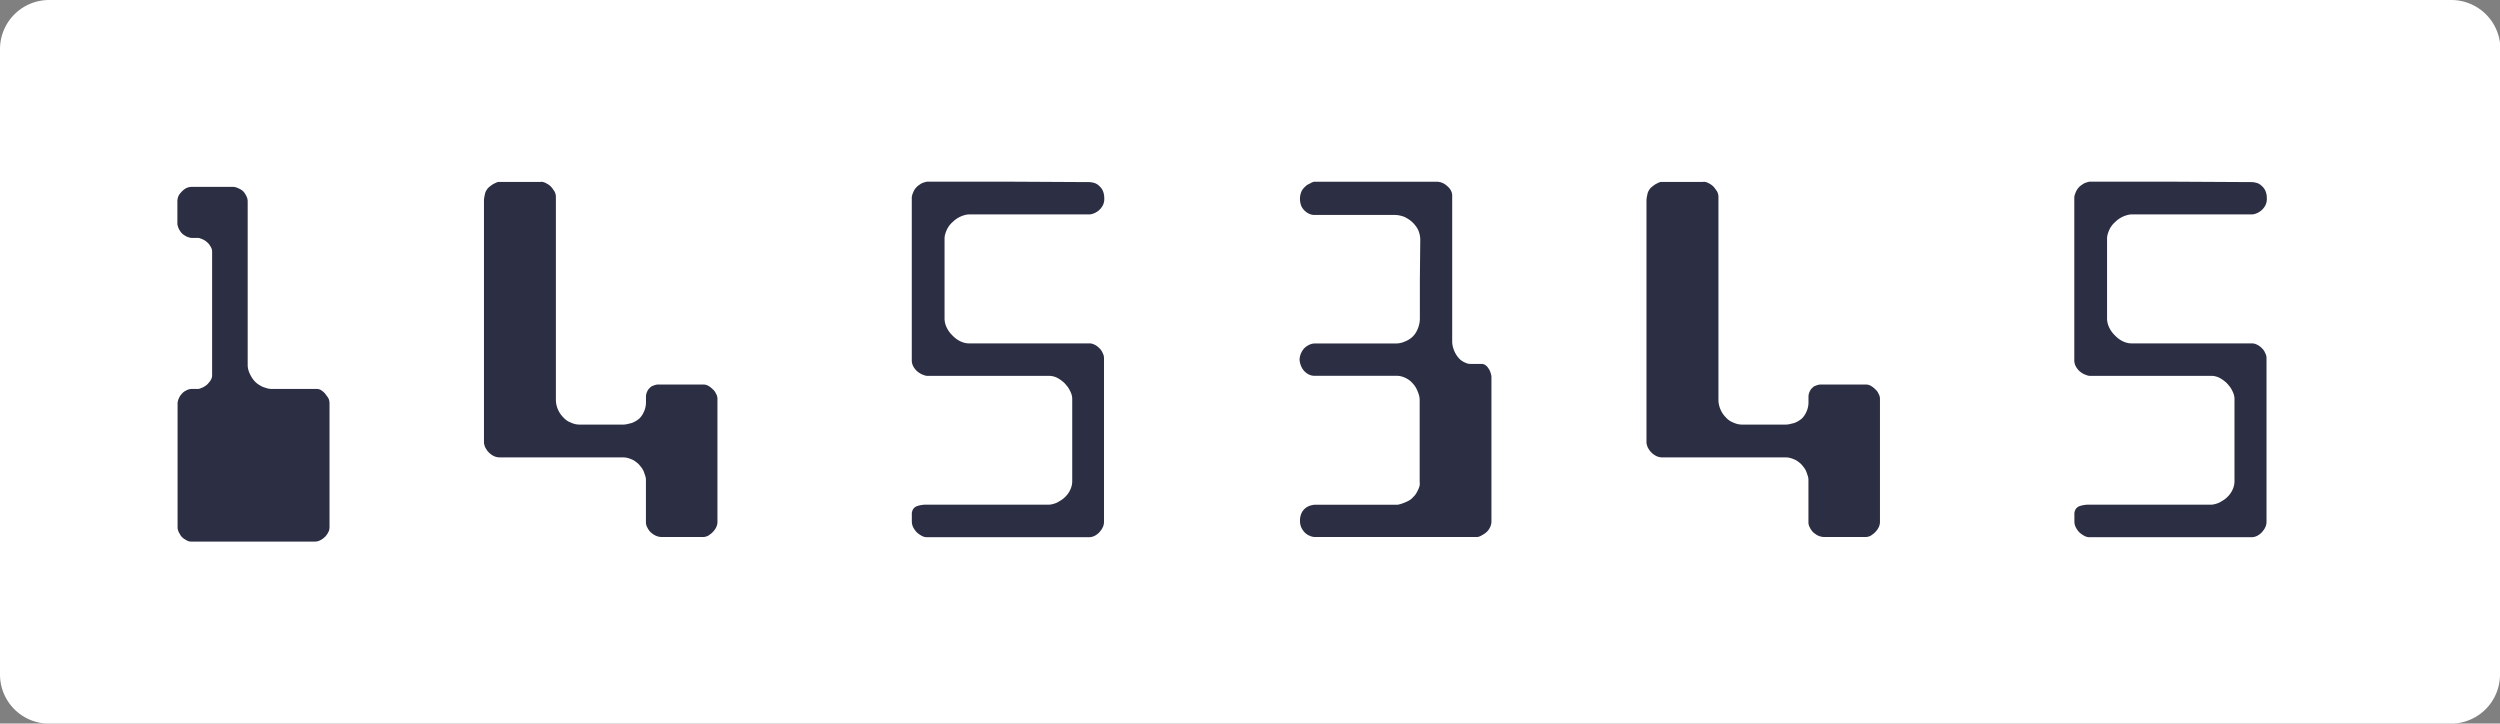 <svg xmlns="http://www.w3.org/2000/svg" viewBox="0 0 508.92 147.29"><rect x="0" y="0" width="508.92" height="147.29" fill="#808080" stroke="none"/><title>micr</title><g id="Layer_2" data-name="Layer 2"><g id="icons"><path style="fill:#fff;" d="M508.92,137.31a10,10,0,0,1-10,10H10a10,10,0,0,1-10-10V10A10,10,0,0,1,10,0h489a10,10,0,0,1,10,10Z"/><path style="fill:#2c2e44;" d="M50.42,41V74.28a4,4,0,0,0,.12.94,4.44,4.44,0,0,0,.35.94,5.72,5.72,0,0,0,.48.85,5,5,0,0,0,.6.73,4.2,4.2,0,0,0,.73.58,6.77,6.77,0,0,0,.85.46q.42.15.85.27a3,3,0,0,0,.77.12h8.71l.66,0a2.16,2.16,0,0,1,.62.14,3.44,3.44,0,0,1,1.27,1.16l.29.39a2,2,0,0,1,.21.39,2.69,2.69,0,0,1,.15.92v25.11a2.88,2.88,0,0,1-.06.56,1.43,1.43,0,0,1-.21.52,3,3,0,0,1-.62.89,3.85,3.85,0,0,1-1,.73,2.5,2.5,0,0,1-1,.27H38.83a1.65,1.65,0,0,1-.39-.06A2.3,2.3,0,0,1,38,110l-.46-.27a1.67,1.67,0,0,1-.46-.38,1.44,1.44,0,0,1-.35-.42l-.31-.54a2.84,2.84,0,0,1-.19-.5,1.71,1.71,0,0,1-.08-.46V82.1a2,2,0,0,1,.08-.52,2.7,2.7,0,0,1,.19-.52,3,3,0,0,1,.29-.52,3,3,0,0,1,.33-.4,2.13,2.13,0,0,1,.42-.39,2.92,2.92,0,0,1,.54-.31,2.51,2.51,0,0,1,1-.27H40.4a1.17,1.17,0,0,0,.37-.1l.52-.21a4.93,4.93,0,0,0,.52-.31,3.16,3.16,0,0,0,.48-.39l.35-.42a2.43,2.43,0,0,0,.31-.46,1.86,1.86,0,0,0,.23-.81V51.21a1.78,1.78,0,0,0-.08-.52,1.86,1.86,0,0,0-.23-.48,3.06,3.06,0,0,0-.29-.46,2.17,2.17,0,0,0-.37-.39,2.86,2.86,0,0,0-.46-.37,3.73,3.73,0,0,0-.54-.29l-.5-.19a1.23,1.23,0,0,0-.35-.08H39a1.7,1.7,0,0,1-.46-.08,4.34,4.34,0,0,1-.54-.19,5.37,5.37,0,0,1-.5-.29,2.55,2.55,0,0,1-.83-.83,5.48,5.48,0,0,1-.29-.5,4.38,4.38,0,0,1-.19-.54,1.81,1.81,0,0,1-.08-.5V41a2.61,2.61,0,0,1,.08-.67,2.68,2.68,0,0,1,.19-.52,2.4,2.4,0,0,1,.31-.46q.19-.23.38-.42a4,4,0,0,1,.81-.62,2.78,2.78,0,0,1,.52-.19,2.3,2.3,0,0,1,.6-.08h8.44a2,2,0,0,1,.52.08,2.75,2.75,0,0,1,.52.19,5.44,5.44,0,0,1,.54.27,2.19,2.19,0,0,1,.46.35,2.69,2.69,0,0,1,.39.48c.1.17.19.33.27.48A2.33,2.33,0,0,1,50.42,41Z"/><path style="fill:#2c2e44;" d="M110.12,37a2.26,2.26,0,0,1,1,.27,5.37,5.37,0,0,1,.5.29,3,3,0,0,1,.5.4,3.84,3.84,0,0,1,.38.46l.35.5a2.37,2.37,0,0,1,.23.56,2.2,2.2,0,0,1,.08.56V81.44a4.6,4.6,0,0,0,.1.91,5,5,0,0,0,.29.94A5.13,5.13,0,0,0,114.71,85a3.7,3.7,0,0,0,.71.62,3.84,3.84,0,0,0,.83.42,4,4,0,0,0,1.66.39h9a3.75,3.75,0,0,0,.79-.1l.87-.21a5,5,0,0,0,.85-.4,4.88,4.88,0,0,0,.73-.52,4.18,4.18,0,0,0,.6-.75,5.29,5.29,0,0,0,.4-.79,4.58,4.58,0,0,0,.35-1.66V80.75a2.34,2.34,0,0,1,.06-.52,2.19,2.19,0,0,1,.17-.48,1.66,1.66,0,0,1,.25-.46,2.09,2.09,0,0,1,.37-.39,1.06,1.06,0,0,1,.42-.31l.5-.19a4.35,4.35,0,0,1,.52-.12,3,3,0,0,1,.44,0h9.05a1.92,1.92,0,0,1,.85.23,4,4,0,0,1,.92.69,2.83,2.83,0,0,1,.42.44,1.68,1.68,0,0,1,.27.48,2,2,0,0,1,.31,1l0,12.6v12.56a2.55,2.55,0,0,1-.23,1,3.65,3.65,0,0,1-.62.92,3.08,3.08,0,0,1-.46.44c-.18.14-.35.26-.5.37a2.32,2.32,0,0,1-.56.23,2.15,2.15,0,0,1-.56.08h-8.47a3.13,3.13,0,0,1-1.7-.58q-.27-.19-.5-.39a3.49,3.49,0,0,1-.69-1,2.15,2.15,0,0,1-.27-.92V97.7a2.67,2.67,0,0,0-.13-.81c-.09-.28-.19-.56-.29-.85a3.9,3.9,0,0,0-.48-.85q-.29-.38-.6-.73a8.36,8.36,0,0,0-.73-.58,3.53,3.53,0,0,0-.81-.42,4.08,4.08,0,0,0-1.62-.35l-12.56,0H101.65a2.81,2.81,0,0,1-1.12-.27,4.05,4.05,0,0,1-.6-.37,3.48,3.48,0,0,1-.56-.52,2.08,2.08,0,0,1-.29-.37l-.25-.4a3.71,3.71,0,0,1-.31-1V40.89a4.09,4.09,0,0,1,.08-.81c.05-.26.1-.5.15-.73a2.91,2.91,0,0,1,.69-1.16q.27-.23.58-.46a2.87,2.87,0,0,1,.58-.35,3.92,3.92,0,0,1,.52-.25,1.21,1.21,0,0,1,.4-.1h8.59Z"/><path style="fill:#2c2e44;" d="M221.63,37.07a3.87,3.87,0,0,1,1.12.17,2.36,2.36,0,0,1,1,.6,2.82,2.82,0,0,1,.75,1,3.56,3.56,0,0,1,.29,1.48,2.86,2.86,0,0,1-.31,1.52,3.46,3.46,0,0,1-.81,1,3.54,3.54,0,0,1-1,.6,2.7,2.7,0,0,1-.91.21H209.5l-12.21,0a3.52,3.52,0,0,0-.85.12,5.22,5.22,0,0,0-.89.31,5.89,5.89,0,0,0-.83.46,4.9,4.9,0,0,0-.75.62,4.68,4.68,0,0,0-1.23,1.62,6.55,6.55,0,0,0-.33.89,3.17,3.17,0,0,0-.13.89l0,8.17v8.17a4.18,4.18,0,0,0,.35,1.58,5.33,5.33,0,0,0,1,1.54,8,8,0,0,0,.75.73,4.79,4.79,0,0,0,.83.58,4.55,4.55,0,0,0,1,.42,3.5,3.5,0,0,0,1,.15h24.61a2.34,2.34,0,0,1,1,.27,2.46,2.46,0,0,1,.54.33,5.39,5.39,0,0,1,.46.4,3.44,3.44,0,0,1,.4.48,5.3,5.3,0,0,1,.46,1,2.6,2.6,0,0,1,.06.54v33.32a2.55,2.55,0,0,1-.08.62,1.89,1.89,0,0,1-.19.5,2.53,2.53,0,0,1-.27.48l-.31.4a3.43,3.43,0,0,1-1.08.85,2.63,2.63,0,0,1-1.12.27H188.62a2.2,2.2,0,0,1-1-.29,4.88,4.88,0,0,1-1-.71,4.49,4.49,0,0,1-.71-1,2.64,2.64,0,0,1-.29-1.19q0-.73,0-1.37a2,2,0,0,1,.21-1.06,1.62,1.62,0,0,1,.9-.73,5.9,5.9,0,0,1,2.06-.27h24.61a3.64,3.64,0,0,0,.89-.12,5.14,5.14,0,0,0,.89-.31q.42-.23.85-.5a4.45,4.45,0,0,0,.77-.62,4.76,4.76,0,0,0,1.35-2.27,3.79,3.79,0,0,0,.12-.92V81.14a3,3,0,0,0-.12-.77,3.93,3.93,0,0,0-.35-.85,4.38,4.38,0,0,0-.52-.85,7.88,7.88,0,0,0-.67-.77,8.27,8.27,0,0,0-.73-.58,6.33,6.33,0,0,0-.77-.46,3.84,3.84,0,0,0-1.5-.35H188.74a1.66,1.66,0,0,1-.52-.1l-.56-.21a4.19,4.19,0,0,1-1.08-.73,3.61,3.61,0,0,1-.39-.46,3.8,3.8,0,0,1-.31-.5,2.57,2.57,0,0,1-.27-1.08V40.11a2.73,2.73,0,0,1,.13-.54c.06-.18.13-.36.21-.54a3.37,3.37,0,0,1,.69-1,3,3,0,0,1,.4-.33l.48-.33a5,5,0,0,1,1.19-.39h16.45Z"/><path style="fill:#2c2e44;" d="M267.47,37h25.11a2.43,2.43,0,0,1,.5.06,3,3,0,0,1,.54.17,3.56,3.56,0,0,1,1,.66,3.34,3.34,0,0,1,.42.42,2.44,2.44,0,0,1,.31.46,2.1,2.1,0,0,1,.27,1l0,14.87V69.54a4.31,4.31,0,0,0,.08.77,5.44,5.44,0,0,0,1,2.27,4.57,4.57,0,0,0,.54.6,2.61,2.61,0,0,0,.62.44,5,5,0,0,0,.71.33,2.25,2.25,0,0,0,.79.13h1.16l1.16,0a1.11,1.11,0,0,1,.37.08,1.43,1.43,0,0,1,.37.19A2.16,2.16,0,0,1,303,75a2.67,2.67,0,0,1,.42.85q.08.23.13.46a1.78,1.78,0,0,1,.06.42v29.5a1.92,1.92,0,0,1-.06.46q-.06.23-.13.46a4.36,4.36,0,0,1-.5.85,3.78,3.78,0,0,1-.58.54,4.06,4.06,0,0,1-.62.39,3,3,0,0,1-.58.29,1.43,1.43,0,0,1-.46.1h-33a2.58,2.58,0,0,1-.92-.19,3.42,3.42,0,0,1-1-.58,3.85,3.85,0,0,1-.77-1,3.13,3.13,0,0,1-.35-1.52,3.52,3.52,0,0,1,.35-1.66,2.75,2.75,0,0,1,.85-1,2.81,2.81,0,0,1,1-.48,3.27,3.27,0,0,1,.81-.14H276l8.44,0a2.71,2.71,0,0,0,.58-.12,7.23,7.23,0,0,0,.89-.31,6.34,6.34,0,0,0,1-.48,2.68,2.68,0,0,0,.75-.64,3.22,3.22,0,0,0,.6-.71,7.55,7.55,0,0,0,.44-.83,3.59,3.59,0,0,0,.29-.81A3.69,3.69,0,0,0,289,98V81.44a3.79,3.79,0,0,0-.12-.92,5.22,5.22,0,0,0-.31-.89A4.86,4.86,0,0,0,287.54,78a4.34,4.34,0,0,0-1.46-1.08,4.08,4.08,0,0,0-1.85-.42H267.66a2.61,2.61,0,0,1-1.46-.4,3.22,3.22,0,0,1-1-.94,4,4,0,0,1-.5-1.1,3.58,3.58,0,0,1-.15-.91,3.69,3.69,0,0,1,.31-1.27,3.79,3.79,0,0,1,.66-1,3.58,3.58,0,0,1,1-.69,2.59,2.59,0,0,1,1.14-.27h16.52a4.11,4.11,0,0,0,1-.12,5.1,5.1,0,0,0,.89-.31,4.66,4.66,0,0,0,1.54-1,4.17,4.17,0,0,0,.62-.79,5.91,5.91,0,0,0,.71-1.85,5.67,5.67,0,0,0,.1-1l0-8,.08-8a4.89,4.89,0,0,0-.1-1,5.1,5.1,0,0,0-.25-.85,3.91,3.91,0,0,0-.4-.75,7.38,7.38,0,0,0-.56-.71,5.54,5.54,0,0,0-.92-.81,8,8,0,0,0-1-.58,6.05,6.05,0,0,0-1-.29,4.48,4.48,0,0,0-.87-.1H267.54a2.58,2.58,0,0,1-.92-.19,2.93,2.93,0,0,1-.92-.58,3,3,0,0,1-.77-1,3.91,3.91,0,0,1,0-3,3,3,0,0,1,.77-1,2.43,2.43,0,0,1,.92-.6A2.67,2.67,0,0,1,267.47,37Z"/><path style="fill:#2c2e44;" d="M346.78,37a2.26,2.26,0,0,1,1,.27,5.37,5.37,0,0,1,.5.29,3,3,0,0,1,.5.4,3.84,3.84,0,0,1,.38.46l.35.5a2.37,2.37,0,0,1,.23.56,2.2,2.2,0,0,1,.08.56V81.44a4.6,4.6,0,0,0,.1.91,5,5,0,0,0,.29.94A5.13,5.13,0,0,0,351.36,85a3.7,3.7,0,0,0,.71.62,3.84,3.84,0,0,0,.83.42,4,4,0,0,0,1.66.39h9a3.75,3.75,0,0,0,.79-.1l.87-.21a5,5,0,0,0,.85-.4,4.88,4.88,0,0,0,.73-.52,4.18,4.18,0,0,0,.6-.75,5.29,5.29,0,0,0,.4-.79,4.58,4.58,0,0,0,.35-1.66V80.75a2.34,2.34,0,0,1,.06-.52,2.19,2.19,0,0,1,.17-.48,1.66,1.66,0,0,1,.25-.46,2.09,2.09,0,0,1,.37-.39,1.06,1.06,0,0,1,.42-.31l.5-.19a4.35,4.35,0,0,1,.52-.12,3,3,0,0,1,.44,0h9.05a1.92,1.92,0,0,1,.85.23,4,4,0,0,1,.92.69,2.83,2.83,0,0,1,.42.44,1.68,1.68,0,0,1,.27.48,2,2,0,0,1,.31,1l0,12.6v12.56a2.55,2.55,0,0,1-.23,1,3.65,3.65,0,0,1-.62.92,3.08,3.08,0,0,1-.46.44c-.18.14-.35.26-.5.37a2.32,2.32,0,0,1-.56.23,2.15,2.15,0,0,1-.56.08h-8.47a3.13,3.13,0,0,1-1.7-.58q-.27-.19-.5-.39a3.49,3.49,0,0,1-.69-1,2.15,2.15,0,0,1-.27-.92V97.7a2.67,2.67,0,0,0-.13-.81c-.09-.28-.19-.56-.29-.85a3.9,3.9,0,0,0-.48-.85q-.29-.38-.6-.73a8.36,8.36,0,0,0-.73-.58,3.53,3.53,0,0,0-.81-.42,4.08,4.08,0,0,0-1.62-.35l-12.56,0H338.3a2.81,2.81,0,0,1-1.12-.27,4.05,4.05,0,0,1-.6-.37,3.48,3.48,0,0,1-.56-.52,2.08,2.08,0,0,1-.29-.37l-.25-.4a3.71,3.71,0,0,1-.31-1V40.89a4.09,4.09,0,0,1,.08-.81c.05-.26.1-.5.15-.73a2.91,2.91,0,0,1,.69-1.16q.27-.23.58-.46a2.87,2.87,0,0,1,.58-.35,3.92,3.92,0,0,1,.52-.25,1.21,1.21,0,0,1,.4-.1h8.59Z"/><path style="fill:#2c2e44;" d="M458.29,37.07a3.87,3.87,0,0,1,1.12.17,2.36,2.36,0,0,1,1,.6,2.82,2.82,0,0,1,.75,1,3.56,3.56,0,0,1,.29,1.48,2.86,2.86,0,0,1-.31,1.52,3.46,3.46,0,0,1-.81,1,3.54,3.54,0,0,1-1,.6,2.7,2.7,0,0,1-.91.21H446.15l-12.21,0a3.52,3.52,0,0,0-.85.12,5.22,5.22,0,0,0-.89.31,5.89,5.89,0,0,0-.83.46,4.9,4.9,0,0,0-.75.62,4.68,4.68,0,0,0-1.23,1.62,6.55,6.55,0,0,0-.33.89,3.17,3.17,0,0,0-.13.89l0,8.17v8.17a4.18,4.18,0,0,0,.35,1.58,5.33,5.33,0,0,0,1,1.54,8,8,0,0,0,.75.73,4.79,4.79,0,0,0,.83.58,4.55,4.55,0,0,0,1,.42,3.5,3.5,0,0,0,1,.15h24.61a2.34,2.34,0,0,1,1,.27,2.46,2.46,0,0,1,.54.33,5.39,5.39,0,0,1,.46.4,3.44,3.44,0,0,1,.4.48,5.3,5.3,0,0,1,.46,1,2.6,2.6,0,0,1,.06.54v33.32a2.55,2.55,0,0,1-.08.62,1.89,1.89,0,0,1-.19.5,2.53,2.53,0,0,1-.27.48l-.31.4a3.43,3.43,0,0,1-1.08.85,2.63,2.63,0,0,1-1.12.27H425.28a2.2,2.2,0,0,1-1-.29,4.88,4.88,0,0,1-1-.71,4.49,4.49,0,0,1-.71-1,2.64,2.64,0,0,1-.29-1.19q0-.73,0-1.37a2,2,0,0,1,.21-1.06,1.62,1.62,0,0,1,.9-.73,5.9,5.9,0,0,1,2.06-.27H450a3.64,3.64,0,0,0,.89-.12,5.14,5.14,0,0,0,.89-.31q.42-.23.85-.5a4.45,4.45,0,0,0,.77-.62,4.76,4.76,0,0,0,1.35-2.27,3.79,3.79,0,0,0,.12-.92V81.14a3,3,0,0,0-.12-.77,3.93,3.93,0,0,0-.35-.85,4.38,4.38,0,0,0-.52-.85,7.88,7.88,0,0,0-.67-.77,8.27,8.27,0,0,0-.73-.58,6.33,6.33,0,0,0-.77-.46,3.84,3.84,0,0,0-1.5-.35H425.39a1.66,1.66,0,0,1-.52-.1l-.56-.21a4.19,4.19,0,0,1-1.08-.73,3.61,3.61,0,0,1-.39-.46,3.8,3.8,0,0,1-.31-.5,2.57,2.57,0,0,1-.27-1.08V40.11a2.73,2.73,0,0,1,.13-.54c.06-.18.13-.36.21-.54a3.37,3.37,0,0,1,.69-1,3,3,0,0,1,.4-.33l.48-.33a5,5,0,0,1,1.19-.39h16.45Z"/></g></g></svg>